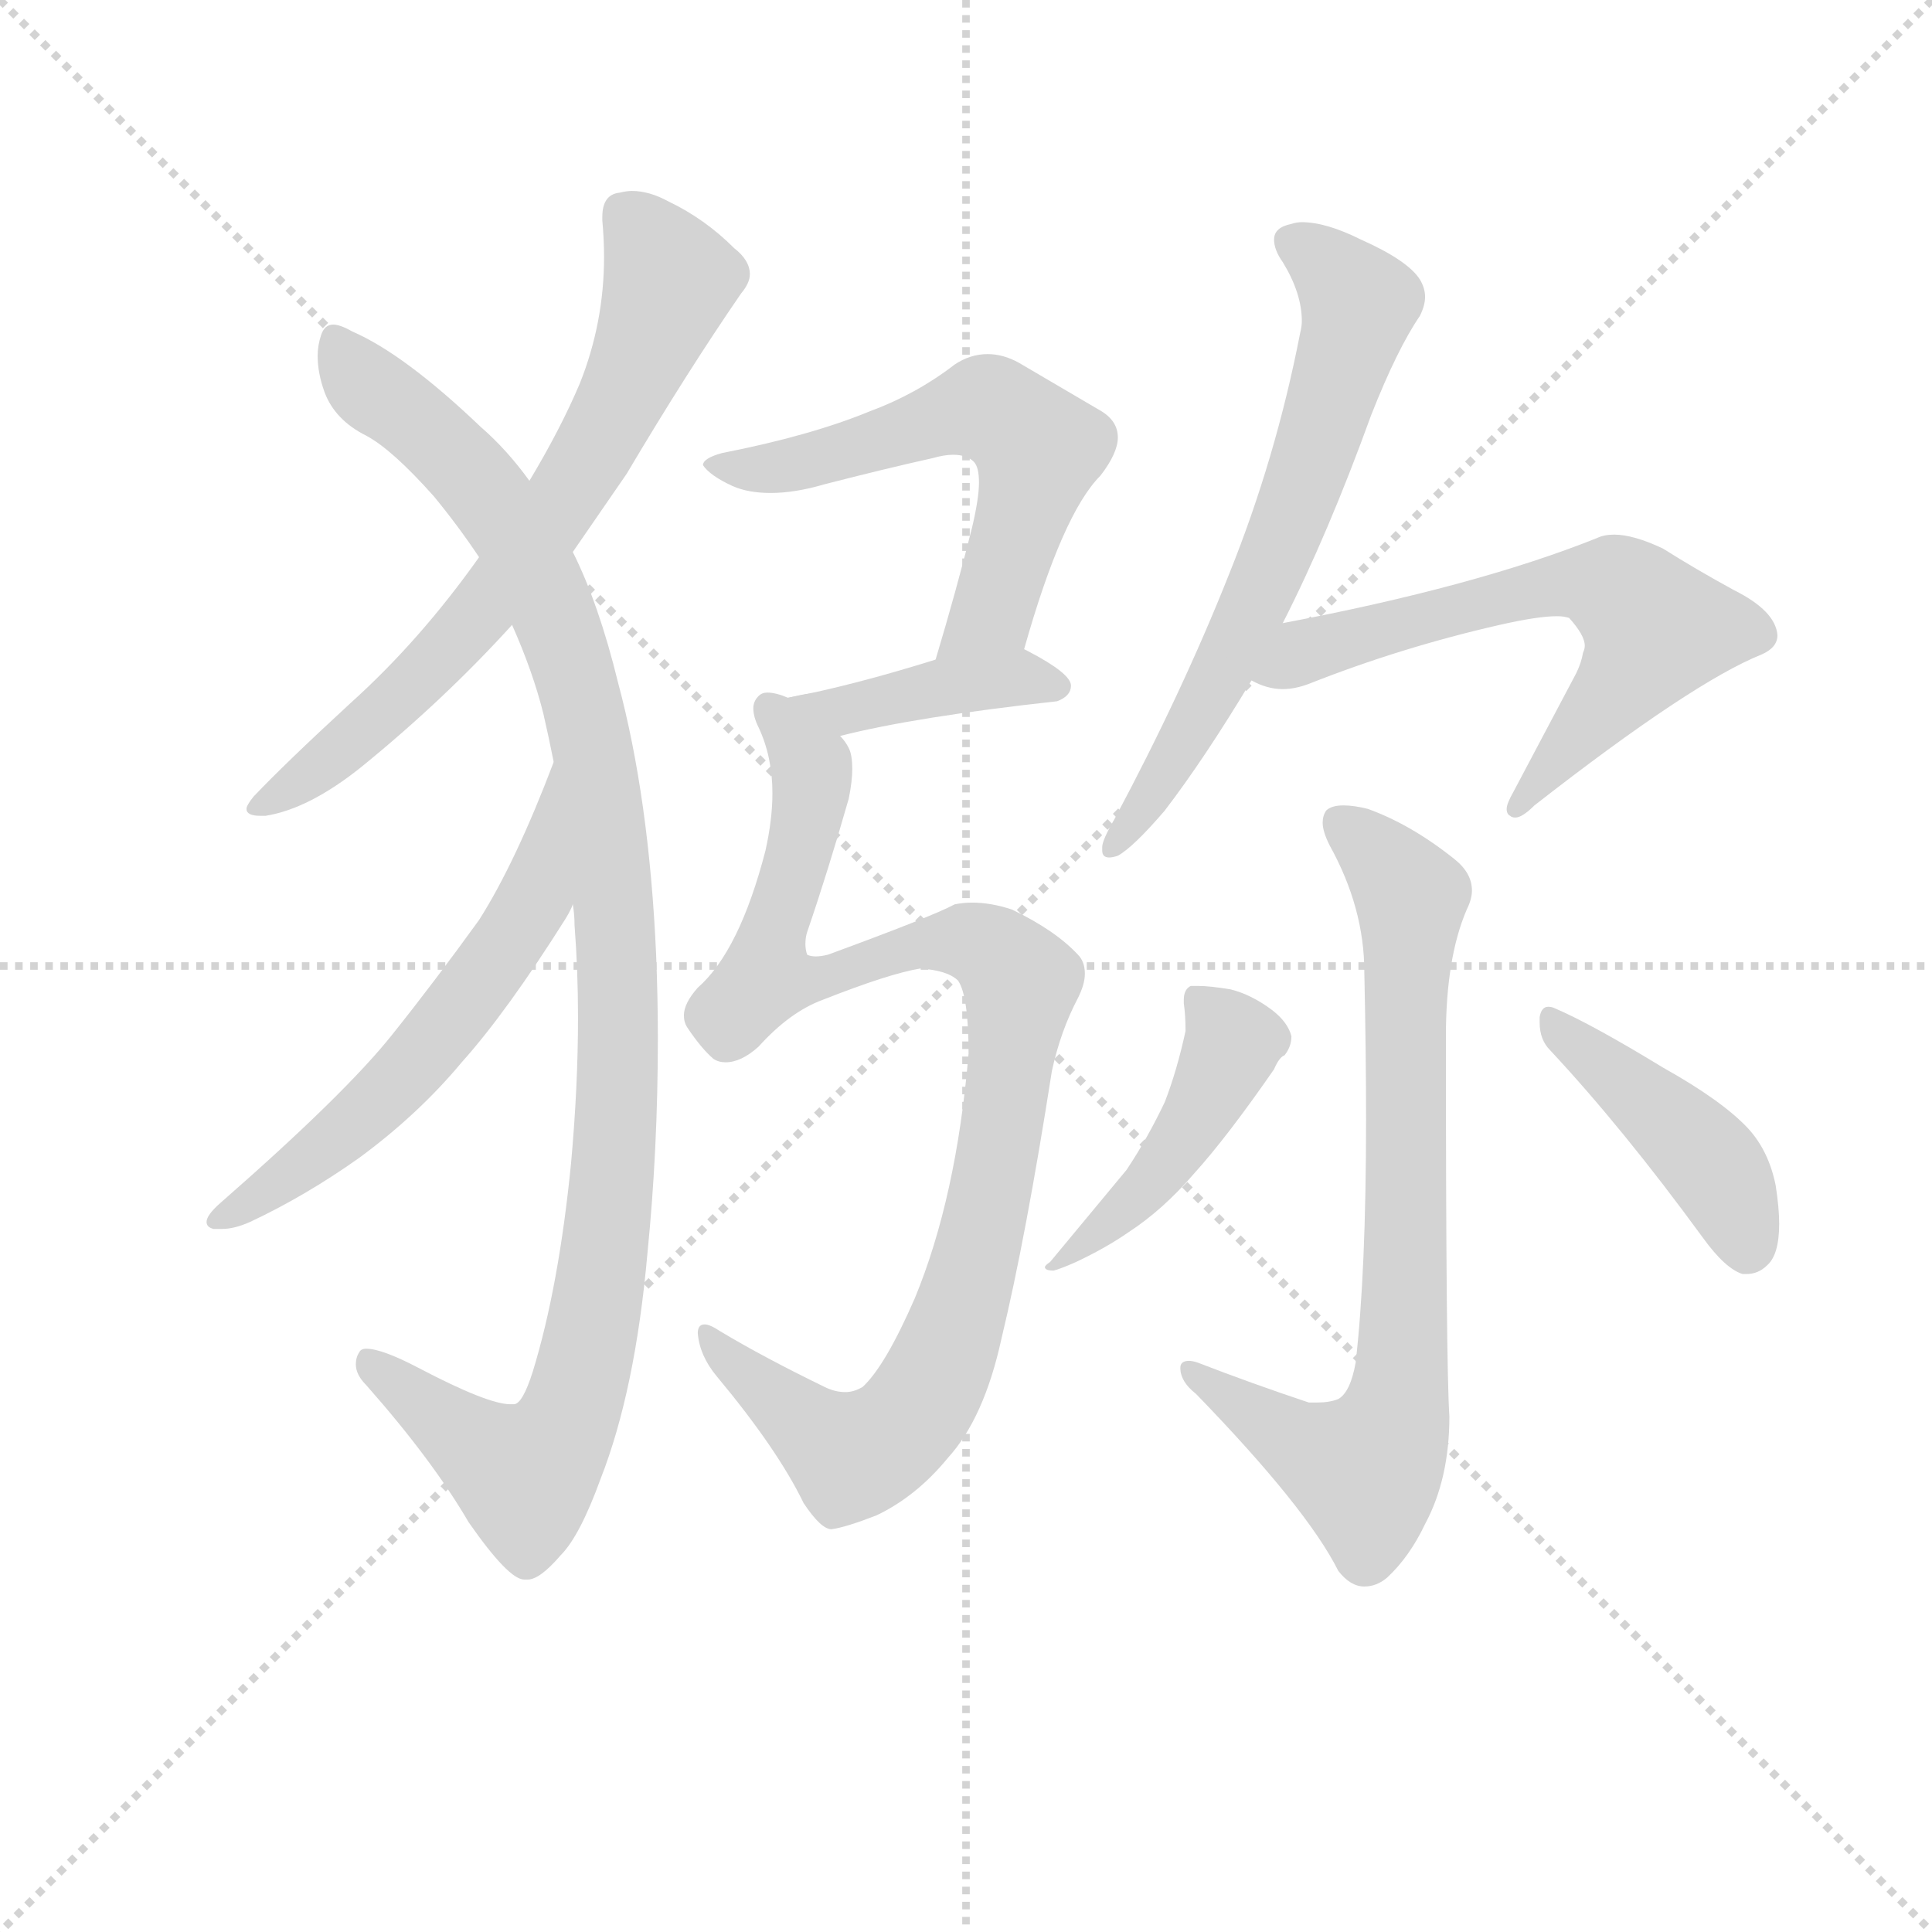 <svg version="1.1" viewBox="0 0 1024 1024" xmlns="http://www.w3.org/2000/svg">
  <g stroke="lightgray" stroke-dasharray="1,1" stroke-width="1" transform="scale(4, 4)">
    <line x1="0" y1="0" x2="256" y2="256"></line>
    <line x1="256" y1="0" x2="0" y2="256"></line>
    <line x1="128" y1="0" x2="128" y2="256"></line>
    <line x1="0" y1="128" x2="256" y2="128"></line>
  </g>
<g transform="scale(0.92, -0.92) translate(60, -900)">
   <style type="text/css">
    @keyframes keyframes0 {
      from {
       stroke: blue;
       stroke-dashoffset: 696;
       stroke-width: 128;
       }
       69% {
       animation-timing-function: step-end;
       stroke: blue;
       stroke-dashoffset: 0;
       stroke-width: 128;
       }
       to {
       stroke: black;
       stroke-width: 1024;
       }
       }
       #make-me-a-hanzi-animation-0 {
         animation: keyframes0 0.816s both;
         animation-delay: 0s;
         animation-timing-function: linear;
       }
    @keyframes keyframes1 {
      from {
       stroke: blue;
       stroke-dashoffset: 1082;
       stroke-width: 128;
       }
       78% {
       animation-timing-function: step-end;
       stroke: blue;
       stroke-dashoffset: 0;
       stroke-width: 128;
       }
       to {
       stroke: black;
       stroke-width: 1024;
       }
       }
       #make-me-a-hanzi-animation-1 {
         animation: keyframes1 1.131s both;
         animation-delay: 0.816s;
         animation-timing-function: linear;
       }
    @keyframes keyframes2 {
      from {
       stroke: blue;
       stroke-dashoffset: 576;
       stroke-width: 128;
       }
       65% {
       animation-timing-function: step-end;
       stroke: blue;
       stroke-dashoffset: 0;
       stroke-width: 128;
       }
       to {
       stroke: black;
       stroke-width: 1024;
       }
       }
       #make-me-a-hanzi-animation-2 {
         animation: keyframes2 0.719s both;
         animation-delay: 1.947s;
         animation-timing-function: linear;
       }
    @keyframes keyframes3 {
      from {
       stroke: blue;
       stroke-dashoffset: 586;
       stroke-width: 128;
       }
       66% {
       animation-timing-function: step-end;
       stroke: blue;
       stroke-dashoffset: 0;
       stroke-width: 128;
       }
       to {
       stroke: black;
       stroke-width: 1024;
       }
       }
       #make-me-a-hanzi-animation-3 {
         animation: keyframes3 0.727s both;
         animation-delay: 2.666s;
         animation-timing-function: linear;
       }
    @keyframes keyframes4 {
      from {
       stroke: blue;
       stroke-dashoffset: 407;
       stroke-width: 128;
       }
       57% {
       animation-timing-function: step-end;
       stroke: blue;
       stroke-dashoffset: 0;
       stroke-width: 128;
       }
       to {
       stroke: black;
       stroke-width: 1024;
       }
       }
       #make-me-a-hanzi-animation-4 {
         animation: keyframes4 0.581s both;
         animation-delay: 3.393s;
         animation-timing-function: linear;
       }
    @keyframes keyframes5 {
      from {
       stroke: blue;
       stroke-dashoffset: 993;
       stroke-width: 128;
       }
       76% {
       animation-timing-function: step-end;
       stroke: blue;
       stroke-dashoffset: 0;
       stroke-width: 128;
       }
       to {
       stroke: black;
       stroke-width: 1024;
       }
       }
       #make-me-a-hanzi-animation-5 {
         animation: keyframes5 1.058s both;
         animation-delay: 3.974s;
         animation-timing-function: linear;
       }
    @keyframes keyframes6 {
      from {
       stroke: blue;
       stroke-dashoffset: 653;
       stroke-width: 128;
       }
       68% {
       animation-timing-function: step-end;
       stroke: blue;
       stroke-dashoffset: 0;
       stroke-width: 128;
       }
       to {
       stroke: black;
       stroke-width: 1024;
       }
       }
       #make-me-a-hanzi-animation-6 {
         animation: keyframes6 0.781s both;
         animation-delay: 5.032s;
         animation-timing-function: linear;
       }
    @keyframes keyframes7 {
      from {
       stroke: blue;
       stroke-dashoffset: 632;
       stroke-width: 128;
       }
       67% {
       animation-timing-function: step-end;
       stroke: blue;
       stroke-dashoffset: 0;
       stroke-width: 128;
       }
       to {
       stroke: black;
       stroke-width: 1024;
       }
       }
       #make-me-a-hanzi-animation-7 {
         animation: keyframes7 0.764s both;
         animation-delay: 5.813s;
         animation-timing-function: linear;
       }
    @keyframes keyframes8 {
      from {
       stroke: blue;
       stroke-dashoffset: 766;
       stroke-width: 128;
       }
       71% {
       animation-timing-function: step-end;
       stroke: blue;
       stroke-dashoffset: 0;
       stroke-width: 128;
       }
       to {
       stroke: black;
       stroke-width: 1024;
       }
       }
       #make-me-a-hanzi-animation-8 {
         animation: keyframes8 0.873s both;
         animation-delay: 6.578s;
         animation-timing-function: linear;
       }
    @keyframes keyframes9 {
      from {
       stroke: blue;
       stroke-dashoffset: 460;
       stroke-width: 128;
       }
       60% {
       animation-timing-function: step-end;
       stroke: blue;
       stroke-dashoffset: 0;
       stroke-width: 128;
       }
       to {
       stroke: black;
       stroke-width: 1024;
       }
       }
       #make-me-a-hanzi-animation-9 {
         animation: keyframes9 0.624s both;
         animation-delay: 7.451s;
         animation-timing-function: linear;
       }
    @keyframes keyframes10 {
      from {
       stroke: blue;
       stroke-dashoffset: 435;
       stroke-width: 128;
       }
       59% {
       animation-timing-function: step-end;
       stroke: blue;
       stroke-dashoffset: 0;
       stroke-width: 128;
       }
       to {
       stroke: black;
       stroke-width: 1024;
       }
       }
       #make-me-a-hanzi-animation-10 {
         animation: keyframes10 0.604s both;
         animation-delay: 8.075s;
         animation-timing-function: linear;
       }
</style>
<path d="M 270.0 582.0 L 301.0 627.0 Q 336.0 686.0 367.0 731.0 Q 372.0 737.0 372.0 742.0 Q 372.0 750.0 363.0 757.0 Q 346.0 774.0 325.0 784.0 Q 314.0 790.0 304.0 790.0 Q 301.0 790.0 297.0 789.0 Q 287.0 788.0 287.0 775.0 L 287.0 773.0 Q 288.0 762.0 288.0 752.0 Q 288.0 714.0 274.0 679.0 Q 263.0 653.0 245.0 623.0 L 216.0 579.0 Q 182.0 531.0 142.0 495.0 Q 104.0 460.0 86.0 441.0 Q 82.0 436.0 82.0 434.0 Q 82.0 430.0 90.0 430.0 L 93.0 430.0 Q 118.0 434.0 148.0 458.0 Q 196.0 497.0 235.0 540.0 L 270.0 582.0 Z" fill="lightgray"></path> 
<path d="M 318.0 350.0 Q 314.0 440.0 296.0 507.0 Q 285.0 552.0 270.0 582.0 L 245.0 623.0 Q 232.0 641.0 217.0 654.0 Q 173.0 696.0 143.0 709.0 Q 136.0 713.0 132.0 713.0 Q 127.0 713.0 125.0 707.0 Q 123.0 701.0 123.0 695.0 Q 123.0 685.0 127.0 674.0 Q 133.0 658.0 151.0 649.0 Q 166.0 641.0 190.0 614.0 Q 204.0 597.0 216.0 579.0 L 235.0 540.0 Q 247.0 513.0 253.0 489.0 Q 256.0 476.0 259.0 461.0 L 270.0 379.0 Q 271.0 373.0 271.0 367.0 Q 273.0 341.0 273.0 314.0 Q 273.0 274.0 269.0 230.0 Q 262.0 159.0 247.0 110.0 Q 241.0 91.0 236.0 91.0 L 234.0 91.0 Q 221.0 91.0 181.0 112.0 Q 160.0 123.0 151.0 123.0 Q 148.0 123.0 147.0 121.0 Q 145.0 118.0 145.0 114.0 Q 145.0 108.0 151.0 102.0 Q 189.0 59.0 210.0 23.0 Q 233.0 -10.0 242.0 -10.0 L 244.0 -10.0 Q 251.0 -10.0 263.0 4.0 Q 274.0 15.0 286.0 48.0 Q 306.0 99.0 313.0 178.0 Q 319.0 238.0 319.0 302.0 Q 319.0 325.0 318.0 350.0 Z" fill="lightgray"></path> 
<path d="M 259.0 461.0 Q 237.0 403.0 216.0 370.0 Q 190.0 334.0 166.0 304.0 Q 139.0 270.0 67.0 207.0 Q 59.0 200.0 59.0 196.0 Q 59.0 193.0 63.0 192.0 L 68.0 192.0 Q 75.0 192.0 84.0 196.0 Q 116.0 211.0 147.0 233.0 Q 181.0 258.0 206.0 288.0 Q 232.0 317.0 266.0 371.0 Q 269.0 376.0 270.0 379.0 C 284.0 406.0 270.0 489.0 259.0 461.0 Z" fill="lightgray"></path> 
<path d="M 530.0 526.0 Q 552.0 604.0 574.0 626.0 Q 584.0 639.0 584.0 648.0 Q 584.0 658.0 573.0 664.0 L 527.0 691.0 Q 518.0 696.0 509.0 696.0 Q 499.0 696.0 490.0 690.0 Q 468.0 673.0 441.0 663.0 Q 407.0 649.0 356.0 639.0 Q 345.0 636.0 345.0 632.0 Q 349.0 626.0 362.0 620.0 Q 371.0 616.0 384.0 616.0 Q 398.0 616.0 415.0 621.0 Q 450.0 630.0 477.0 636.0 Q 484.0 638.0 489.0 638.0 Q 497.0 638.0 501.0 634.0 Q 504.0 631.0 504.0 622.0 Q 504.0 613.0 500.0 596.0 Q 491.0 560.0 479.0 520.0 C 470.0 491.0 522.0 497.0 530.0 526.0 Z" fill="lightgray"></path> 
<path d="M 549.0 496.0 Q 557.0 499.0 557.0 505.0 Q 557.0 512.0 532.0 525.0 L 530.0 526.0 C 518.0 532.0 508.0 529.0 479.0 520.0 Q 431.0 505.0 394.0 498.0 C 365.0 492.0 395.0 469.0 424.0 476.0 Q 467.0 487.0 549.0 496.0 Z" fill="lightgray"></path> 
<path d="M 394.0 498.0 Q 387.0 501.0 382.0 501.0 Q 379.0 501.0 377.0 499.0 Q 374.0 496.0 374.0 492.0 Q 374.0 487.0 377.0 481.0 Q 385.0 464.0 385.0 443.0 Q 385.0 428.0 381.0 410.0 Q 366.0 352.0 342.0 331.0 Q 334.0 322.0 334.0 315.0 Q 334.0 311.0 336.0 308.0 Q 344.0 296.0 351.0 290.0 Q 354.0 288.0 358.0 288.0 Q 367.0 288.0 377.0 297.0 Q 395.0 317.0 414.0 324.0 Q 452.0 339.0 470.0 342.0 Q 486.0 341.0 492.0 335.0 Q 498.0 326.0 498.0 293.0 Q 491.0 210.0 467.0 152.0 Q 450.0 113.0 437.0 101.0 Q 432.0 98.0 427.0 98.0 Q 421.0 98.0 415.0 101.0 Q 380.0 118.0 355.0 133.0 Q 349.0 137.0 346.0 137.0 Q 342.0 137.0 342.0 132.0 Q 343.0 119.0 353.0 107.0 Q 388.0 65.0 403.0 34.0 Q 413.0 19.0 419.0 19.0 Q 427.0 20.0 445.0 27.0 Q 468.0 38.0 486.0 60.0 Q 507.0 83.0 517.0 129.0 Q 531.0 187.0 546.0 283.0 Q 551.0 306.0 561.0 325.0 Q 565.0 333.0 565.0 339.0 Q 565.0 346.0 561.0 350.0 Q 548.0 364.0 523.0 376.0 Q 511.0 380.0 500.0 380.0 Q 495.0 380.0 490.0 379.0 Q 477.0 372.0 417.0 350.0 Q 413.0 349.0 410.0 349.0 Q 407.0 349.0 405.0 350.0 Q 404.0 353.0 404.0 356.0 Q 404.0 360.0 405.0 363.0 Q 417.0 398.0 429.0 440.0 Q 431.0 450.0 431.0 457.0 Q 431.0 465.0 429.0 469.0 Q 427.0 473.0 424.0 476.0 C 416.0 503.0 416.0 503.0 394.0 498.0 Z" fill="lightgray"></path> 
<path d="M 582.0 428.0 Q 575.0 416.0 575.0 412.0 L 575.0 410.0 Q 575.0 406.0 579.0 406.0 Q 581.0 406.0 584.0 407.0 Q 593.0 412.0 611.0 433.0 Q 634.0 463.0 661.0 508.0 L 679.0 541.0 Q 705.0 592.0 730.0 661.0 Q 745.0 699.0 758.0 718.0 Q 761.0 724.0 761.0 729.0 Q 761.0 734.0 758.0 739.0 Q 751.0 750.0 724.0 762.0 Q 704.0 772.0 690.0 772.0 Q 687.0 772.0 684.0 771.0 Q 674.0 769.0 674.0 762.0 Q 674.0 756.0 679.0 749.0 Q 690.0 731.0 690.0 715.0 Q 690.0 712.0 689.0 708.0 Q 675.0 636.0 648.0 569.0 Q 621.0 501.0 582.0 428.0 Z" fill="lightgray"></path> 
<path d="M 661.0 508.0 Q 670.0 503.0 679.0 503.0 Q 686.0 503.0 694.0 506.0 Q 747.0 527.0 804.0 540.0 Q 826.0 545.0 837.0 545.0 Q 841.0 545.0 844.0 544.0 Q 853.0 534.0 853.0 528.0 Q 853.0 526.0 852.0 524.0 Q 851.0 518.0 848.0 512.0 L 812.0 444.0 Q 808.0 437.0 808.0 434.0 Q 808.0 431.0 810.0 430.0 Q 811.0 429.0 813.0 429.0 Q 817.0 429.0 824.0 436.0 Q 915.0 507.0 955.0 523.0 Q 964.0 527.0 964.0 534.0 Q 963.0 548.0 939.0 560.0 Q 917.0 572.0 898.0 584.0 Q 881.0 592.0 870.0 592.0 Q 864.0 592.0 860.0 590.0 Q 790.0 562.0 679.0 541.0 C 650.0 535.0 633.0 518.0 661.0 508.0 Z" fill="lightgray"></path> 
<path d="M 721.0 115.0 Q 718.0 98.0 711.0 94.0 Q 706.0 92.0 699.0 92.0 L 694.0 92.0 Q 661.0 103.0 630.0 115.0 Q 627.0 116.0 625.0 116.0 Q 620.0 116.0 620.0 112.0 Q 620.0 104.0 629.0 97.0 Q 693.0 31.0 711.0 -5.0 Q 718.0 -14.0 726.0 -14.0 Q 733.0 -14.0 739.0 -9.0 Q 752.0 3.0 761.0 22.0 Q 775.0 48.0 775.0 84.0 Q 773.0 114.0 773.0 303.0 Q 773.0 348.0 785.0 376.0 Q 788.0 382.0 788.0 387.0 Q 788.0 397.0 778.0 405.0 Q 753.0 425.0 728.0 434.0 Q 720.0 436.0 714.0 436.0 Q 707.0 436.0 704.0 433.0 Q 702.0 430.0 702.0 426.0 Q 702.0 421.0 706.0 413.0 Q 726.0 377.0 726.0 340.0 Q 727.0 294.0 727.0 255.0 Q 727.0 167.0 721.0 115.0 Z" fill="lightgray"></path> 
<path d="M 623.0 306.0 Q 618.0 283.0 611.0 265.0 Q 601.0 244.0 589.0 226.0 L 545.0 173.0 Q 542.0 171.0 542.0 170.0 Q 542.0 168.0 547.0 168.0 Q 551.0 169.0 560.0 173.0 Q 577.0 181.0 590.0 190.0 Q 610.0 203.0 628.0 224.0 Q 647.0 245.0 674.0 284.0 Q 677.0 291.0 680.0 292.0 Q 684.0 297.0 684.0 303.0 Q 682.0 311.0 673.0 318.0 Q 661.0 327.0 649.0 330.0 Q 637.0 332.0 630.0 332.0 L 626.0 332.0 Q 622.0 330.0 622.0 324.0 L 622.0 322.0 Q 623.0 315.0 623.0 306.0 Z" fill="lightgray"></path> 
<path d="M 921.0 187.0 Q 934.0 169.0 944.0 166.0 L 946.0 166.0 Q 953.0 166.0 958.0 171.0 Q 965.0 177.0 965.0 195.0 Q 965.0 204.0 963.0 217.0 Q 959.0 237.0 947.0 250.0 Q 932.0 266.0 898.0 285.0 Q 857.0 310.0 836.0 319.0 Q 834.0 320.0 832.0 320.0 Q 828.0 320.0 827.0 314.0 L 827.0 311.0 Q 827.0 301.0 833.0 295.0 Q 875.0 250.0 921.0 187.0 Z" fill="lightgray"></path> 
      <clipPath id="make-me-a-hanzi-clip-0">
      <path d="M 270.0 582.0 L 301.0 627.0 Q 336.0 686.0 367.0 731.0 Q 372.0 737.0 372.0 742.0 Q 372.0 750.0 363.0 757.0 Q 346.0 774.0 325.0 784.0 Q 314.0 790.0 304.0 790.0 Q 301.0 790.0 297.0 789.0 Q 287.0 788.0 287.0 775.0 L 287.0 773.0 Q 288.0 762.0 288.0 752.0 Q 288.0 714.0 274.0 679.0 Q 263.0 653.0 245.0 623.0 L 216.0 579.0 Q 182.0 531.0 142.0 495.0 Q 104.0 460.0 86.0 441.0 Q 82.0 436.0 82.0 434.0 Q 82.0 430.0 90.0 430.0 L 93.0 430.0 Q 118.0 434.0 148.0 458.0 Q 196.0 497.0 235.0 540.0 L 270.0 582.0 Z" fill="lightgray"></path>
      </clipPath>
      <path clip-path="url(#make-me-a-hanzi-clip-0)" d="M 298.0 777.0 L 318.0 755.0 L 325.0 734.0 L 301.0 676.0 L 264.0 611.0 L 225.0 557.0 L 167.0 494.0 L 88.0 435.0 " fill="none" id="make-me-a-hanzi-animation-0" stroke-dasharray="568 1136" stroke-linecap="round"></path>

      <clipPath id="make-me-a-hanzi-clip-1">
      <path d="M 318.0 350.0 Q 314.0 440.0 296.0 507.0 Q 285.0 552.0 270.0 582.0 L 245.0 623.0 Q 232.0 641.0 217.0 654.0 Q 173.0 696.0 143.0 709.0 Q 136.0 713.0 132.0 713.0 Q 127.0 713.0 125.0 707.0 Q 123.0 701.0 123.0 695.0 Q 123.0 685.0 127.0 674.0 Q 133.0 658.0 151.0 649.0 Q 166.0 641.0 190.0 614.0 Q 204.0 597.0 216.0 579.0 L 235.0 540.0 Q 247.0 513.0 253.0 489.0 Q 256.0 476.0 259.0 461.0 L 270.0 379.0 Q 271.0 373.0 271.0 367.0 Q 273.0 341.0 273.0 314.0 Q 273.0 274.0 269.0 230.0 Q 262.0 159.0 247.0 110.0 Q 241.0 91.0 236.0 91.0 L 234.0 91.0 Q 221.0 91.0 181.0 112.0 Q 160.0 123.0 151.0 123.0 Q 148.0 123.0 147.0 121.0 Q 145.0 118.0 145.0 114.0 Q 145.0 108.0 151.0 102.0 Q 189.0 59.0 210.0 23.0 Q 233.0 -10.0 242.0 -10.0 L 244.0 -10.0 Q 251.0 -10.0 263.0 4.0 Q 274.0 15.0 286.0 48.0 Q 306.0 99.0 313.0 178.0 Q 319.0 238.0 319.0 302.0 Q 319.0 325.0 318.0 350.0 Z" fill="lightgray"></path>
      </clipPath>
      <path clip-path="url(#make-me-a-hanzi-clip-1)" d="M 135.0 703.0 L 149.0 680.0 L 195.0 644.0 L 228.0 605.0 L 256.0 554.0 L 282.0 468.0 L 296.0 343.0 L 288.0 172.0 L 264.0 75.0 L 242.0 50.0 L 152.0 116.0 " fill="none" id="make-me-a-hanzi-animation-1" stroke-dasharray="954 1908" stroke-linecap="round"></path>

      <clipPath id="make-me-a-hanzi-clip-2">
      <path d="M 259.0 461.0 Q 237.0 403.0 216.0 370.0 Q 190.0 334.0 166.0 304.0 Q 139.0 270.0 67.0 207.0 Q 59.0 200.0 59.0 196.0 Q 59.0 193.0 63.0 192.0 L 68.0 192.0 Q 75.0 192.0 84.0 196.0 Q 116.0 211.0 147.0 233.0 Q 181.0 258.0 206.0 288.0 Q 232.0 317.0 266.0 371.0 Q 269.0 376.0 270.0 379.0 C 284.0 406.0 270.0 489.0 259.0 461.0 Z" fill="lightgray"></path>
      </clipPath>
      <path clip-path="url(#make-me-a-hanzi-clip-2)" d="M 259.0 440.0 L 244.0 375.0 L 186.0 296.0 L 132.0 242.0 L 66.0 199.0 " fill="none" id="make-me-a-hanzi-animation-2" stroke-dasharray="448 896" stroke-linecap="round"></path>

      <clipPath id="make-me-a-hanzi-clip-3">
      <path d="M 530.0 526.0 Q 552.0 604.0 574.0 626.0 Q 584.0 639.0 584.0 648.0 Q 584.0 658.0 573.0 664.0 L 527.0 691.0 Q 518.0 696.0 509.0 696.0 Q 499.0 696.0 490.0 690.0 Q 468.0 673.0 441.0 663.0 Q 407.0 649.0 356.0 639.0 Q 345.0 636.0 345.0 632.0 Q 349.0 626.0 362.0 620.0 Q 371.0 616.0 384.0 616.0 Q 398.0 616.0 415.0 621.0 Q 450.0 630.0 477.0 636.0 Q 484.0 638.0 489.0 638.0 Q 497.0 638.0 501.0 634.0 Q 504.0 631.0 504.0 622.0 Q 504.0 613.0 500.0 596.0 Q 491.0 560.0 479.0 520.0 C 470.0 491.0 522.0 497.0 530.0 526.0 Z" fill="lightgray"></path>
      </clipPath>
      <path clip-path="url(#make-me-a-hanzi-clip-3)" d="M 352.0 633.0 L 390.0 630.0 L 504.0 664.0 L 528.0 653.0 L 538.0 641.0 L 512.0 548.0 L 485.0 527.0 " fill="none" id="make-me-a-hanzi-animation-3" stroke-dasharray="458 916" stroke-linecap="round"></path>

      <clipPath id="make-me-a-hanzi-clip-4">
      <path d="M 549.0 496.0 Q 557.0 499.0 557.0 505.0 Q 557.0 512.0 532.0 525.0 L 530.0 526.0 C 518.0 532.0 508.0 529.0 479.0 520.0 Q 431.0 505.0 394.0 498.0 C 365.0 492.0 395.0 469.0 424.0 476.0 Q 467.0 487.0 549.0 496.0 Z" fill="lightgray"></path>
      </clipPath>
      <path clip-path="url(#make-me-a-hanzi-clip-4)" d="M 401.0 497.0 L 427.0 491.0 L 525.0 510.0 L 549.0 504.0 " fill="none" id="make-me-a-hanzi-animation-4" stroke-dasharray="279 558" stroke-linecap="round"></path>

      <clipPath id="make-me-a-hanzi-clip-5">
      <path d="M 394.0 498.0 Q 387.0 501.0 382.0 501.0 Q 379.0 501.0 377.0 499.0 Q 374.0 496.0 374.0 492.0 Q 374.0 487.0 377.0 481.0 Q 385.0 464.0 385.0 443.0 Q 385.0 428.0 381.0 410.0 Q 366.0 352.0 342.0 331.0 Q 334.0 322.0 334.0 315.0 Q 334.0 311.0 336.0 308.0 Q 344.0 296.0 351.0 290.0 Q 354.0 288.0 358.0 288.0 Q 367.0 288.0 377.0 297.0 Q 395.0 317.0 414.0 324.0 Q 452.0 339.0 470.0 342.0 Q 486.0 341.0 492.0 335.0 Q 498.0 326.0 498.0 293.0 Q 491.0 210.0 467.0 152.0 Q 450.0 113.0 437.0 101.0 Q 432.0 98.0 427.0 98.0 Q 421.0 98.0 415.0 101.0 Q 380.0 118.0 355.0 133.0 Q 349.0 137.0 346.0 137.0 Q 342.0 137.0 342.0 132.0 Q 343.0 119.0 353.0 107.0 Q 388.0 65.0 403.0 34.0 Q 413.0 19.0 419.0 19.0 Q 427.0 20.0 445.0 27.0 Q 468.0 38.0 486.0 60.0 Q 507.0 83.0 517.0 129.0 Q 531.0 187.0 546.0 283.0 Q 551.0 306.0 561.0 325.0 Q 565.0 333.0 565.0 339.0 Q 565.0 346.0 561.0 350.0 Q 548.0 364.0 523.0 376.0 Q 511.0 380.0 500.0 380.0 Q 495.0 380.0 490.0 379.0 Q 477.0 372.0 417.0 350.0 Q 413.0 349.0 410.0 349.0 Q 407.0 349.0 405.0 350.0 Q 404.0 353.0 404.0 356.0 Q 404.0 360.0 405.0 363.0 Q 417.0 398.0 429.0 440.0 Q 431.0 450.0 431.0 457.0 Q 431.0 465.0 429.0 469.0 Q 427.0 473.0 424.0 476.0 C 416.0 503.0 416.0 503.0 394.0 498.0 Z" fill="lightgray"></path>
      </clipPath>
      <path clip-path="url(#make-me-a-hanzi-clip-5)" d="M 383.0 493.0 L 408.0 455.0 L 381.0 336.0 L 419.0 337.0 L 431.0 346.0 L 484.0 358.0 L 511.0 353.0 L 528.0 332.0 L 500.0 166.0 L 476.0 101.0 L 458.0 76.0 L 431.0 61.0 L 421.0 66.0 L 368.0 108.0 L 349.0 131.0 " fill="none" id="make-me-a-hanzi-animation-5" stroke-dasharray="865 1730" stroke-linecap="round"></path>

      <clipPath id="make-me-a-hanzi-clip-6">
      <path d="M 582.0 428.0 Q 575.0 416.0 575.0 412.0 L 575.0 410.0 Q 575.0 406.0 579.0 406.0 Q 581.0 406.0 584.0 407.0 Q 593.0 412.0 611.0 433.0 Q 634.0 463.0 661.0 508.0 L 679.0 541.0 Q 705.0 592.0 730.0 661.0 Q 745.0 699.0 758.0 718.0 Q 761.0 724.0 761.0 729.0 Q 761.0 734.0 758.0 739.0 Q 751.0 750.0 724.0 762.0 Q 704.0 772.0 690.0 772.0 Q 687.0 772.0 684.0 771.0 Q 674.0 769.0 674.0 762.0 Q 674.0 756.0 679.0 749.0 Q 690.0 731.0 690.0 715.0 Q 690.0 712.0 689.0 708.0 Q 675.0 636.0 648.0 569.0 Q 621.0 501.0 582.0 428.0 Z" fill="lightgray"></path>
      </clipPath>
      <path clip-path="url(#make-me-a-hanzi-clip-6)" d="M 686.0 759.0 L 708.0 744.0 L 722.0 724.0 L 705.0 662.0 L 649.0 522.0 L 580.0 411.0 " fill="none" id="make-me-a-hanzi-animation-6" stroke-dasharray="525 1050" stroke-linecap="round"></path>

      <clipPath id="make-me-a-hanzi-clip-7">
      <path d="M 661.0 508.0 Q 670.0 503.0 679.0 503.0 Q 686.0 503.0 694.0 506.0 Q 747.0 527.0 804.0 540.0 Q 826.0 545.0 837.0 545.0 Q 841.0 545.0 844.0 544.0 Q 853.0 534.0 853.0 528.0 Q 853.0 526.0 852.0 524.0 Q 851.0 518.0 848.0 512.0 L 812.0 444.0 Q 808.0 437.0 808.0 434.0 Q 808.0 431.0 810.0 430.0 Q 811.0 429.0 813.0 429.0 Q 817.0 429.0 824.0 436.0 Q 915.0 507.0 955.0 523.0 Q 964.0 527.0 964.0 534.0 Q 963.0 548.0 939.0 560.0 Q 917.0 572.0 898.0 584.0 Q 881.0 592.0 870.0 592.0 Q 864.0 592.0 860.0 590.0 Q 790.0 562.0 679.0 541.0 C 650.0 535.0 633.0 518.0 661.0 508.0 Z" fill="lightgray"></path>
      </clipPath>
      <path clip-path="url(#make-me-a-hanzi-clip-7)" d="M 668.0 511.0 L 709.0 531.0 L 821.0 560.0 L 849.0 564.0 L 873.0 559.0 L 894.0 538.0 L 889.0 527.0 L 813.0 434.0 " fill="none" id="make-me-a-hanzi-animation-7" stroke-dasharray="504 1008" stroke-linecap="round"></path>

      <clipPath id="make-me-a-hanzi-clip-8">
      <path d="M 721.0 115.0 Q 718.0 98.0 711.0 94.0 Q 706.0 92.0 699.0 92.0 L 694.0 92.0 Q 661.0 103.0 630.0 115.0 Q 627.0 116.0 625.0 116.0 Q 620.0 116.0 620.0 112.0 Q 620.0 104.0 629.0 97.0 Q 693.0 31.0 711.0 -5.0 Q 718.0 -14.0 726.0 -14.0 Q 733.0 -14.0 739.0 -9.0 Q 752.0 3.0 761.0 22.0 Q 775.0 48.0 775.0 84.0 Q 773.0 114.0 773.0 303.0 Q 773.0 348.0 785.0 376.0 Q 788.0 382.0 788.0 387.0 Q 788.0 397.0 778.0 405.0 Q 753.0 425.0 728.0 434.0 Q 720.0 436.0 714.0 436.0 Q 707.0 436.0 704.0 433.0 Q 702.0 430.0 702.0 426.0 Q 702.0 421.0 706.0 413.0 Q 726.0 377.0 726.0 340.0 Q 727.0 294.0 727.0 255.0 Q 727.0 167.0 721.0 115.0 Z" fill="lightgray"></path>
      </clipPath>
      <path clip-path="url(#make-me-a-hanzi-clip-8)" d="M 711.0 427.0 L 753.0 381.0 L 744.0 85.0 L 724.0 53.0 L 691.0 66.0 L 626.0 110.0 " fill="none" id="make-me-a-hanzi-animation-8" stroke-dasharray="638 1276" stroke-linecap="round"></path>

      <clipPath id="make-me-a-hanzi-clip-9">
      <path d="M 623.0 306.0 Q 618.0 283.0 611.0 265.0 Q 601.0 244.0 589.0 226.0 L 545.0 173.0 Q 542.0 171.0 542.0 170.0 Q 542.0 168.0 547.0 168.0 Q 551.0 169.0 560.0 173.0 Q 577.0 181.0 590.0 190.0 Q 610.0 203.0 628.0 224.0 Q 647.0 245.0 674.0 284.0 Q 677.0 291.0 680.0 292.0 Q 684.0 297.0 684.0 303.0 Q 682.0 311.0 673.0 318.0 Q 661.0 327.0 649.0 330.0 Q 637.0 332.0 630.0 332.0 L 626.0 332.0 Q 622.0 330.0 622.0 324.0 L 622.0 322.0 Q 623.0 315.0 623.0 306.0 Z" fill="lightgray"></path>
      </clipPath>
      <path clip-path="url(#make-me-a-hanzi-clip-9)" d="M 628.0 326.0 L 650.0 299.0 L 633.0 262.0 L 604.0 220.0 L 545.0 170.0 " fill="none" id="make-me-a-hanzi-animation-9" stroke-dasharray="332 664" stroke-linecap="round"></path>

      <clipPath id="make-me-a-hanzi-clip-10">
      <path d="M 921.0 187.0 Q 934.0 169.0 944.0 166.0 L 946.0 166.0 Q 953.0 166.0 958.0 171.0 Q 965.0 177.0 965.0 195.0 Q 965.0 204.0 963.0 217.0 Q 959.0 237.0 947.0 250.0 Q 932.0 266.0 898.0 285.0 Q 857.0 310.0 836.0 319.0 Q 834.0 320.0 832.0 320.0 Q 828.0 320.0 827.0 314.0 L 827.0 311.0 Q 827.0 301.0 833.0 295.0 Q 875.0 250.0 921.0 187.0 Z" fill="lightgray"></path>
      </clipPath>
      <path clip-path="url(#make-me-a-hanzi-clip-10)" d="M 833.0 314.0 L 923.0 233.0 L 935.0 216.0 L 945.0 180.0 " fill="none" id="make-me-a-hanzi-animation-10" stroke-dasharray="307 614" stroke-linecap="round"></path>

</g>
</svg>
